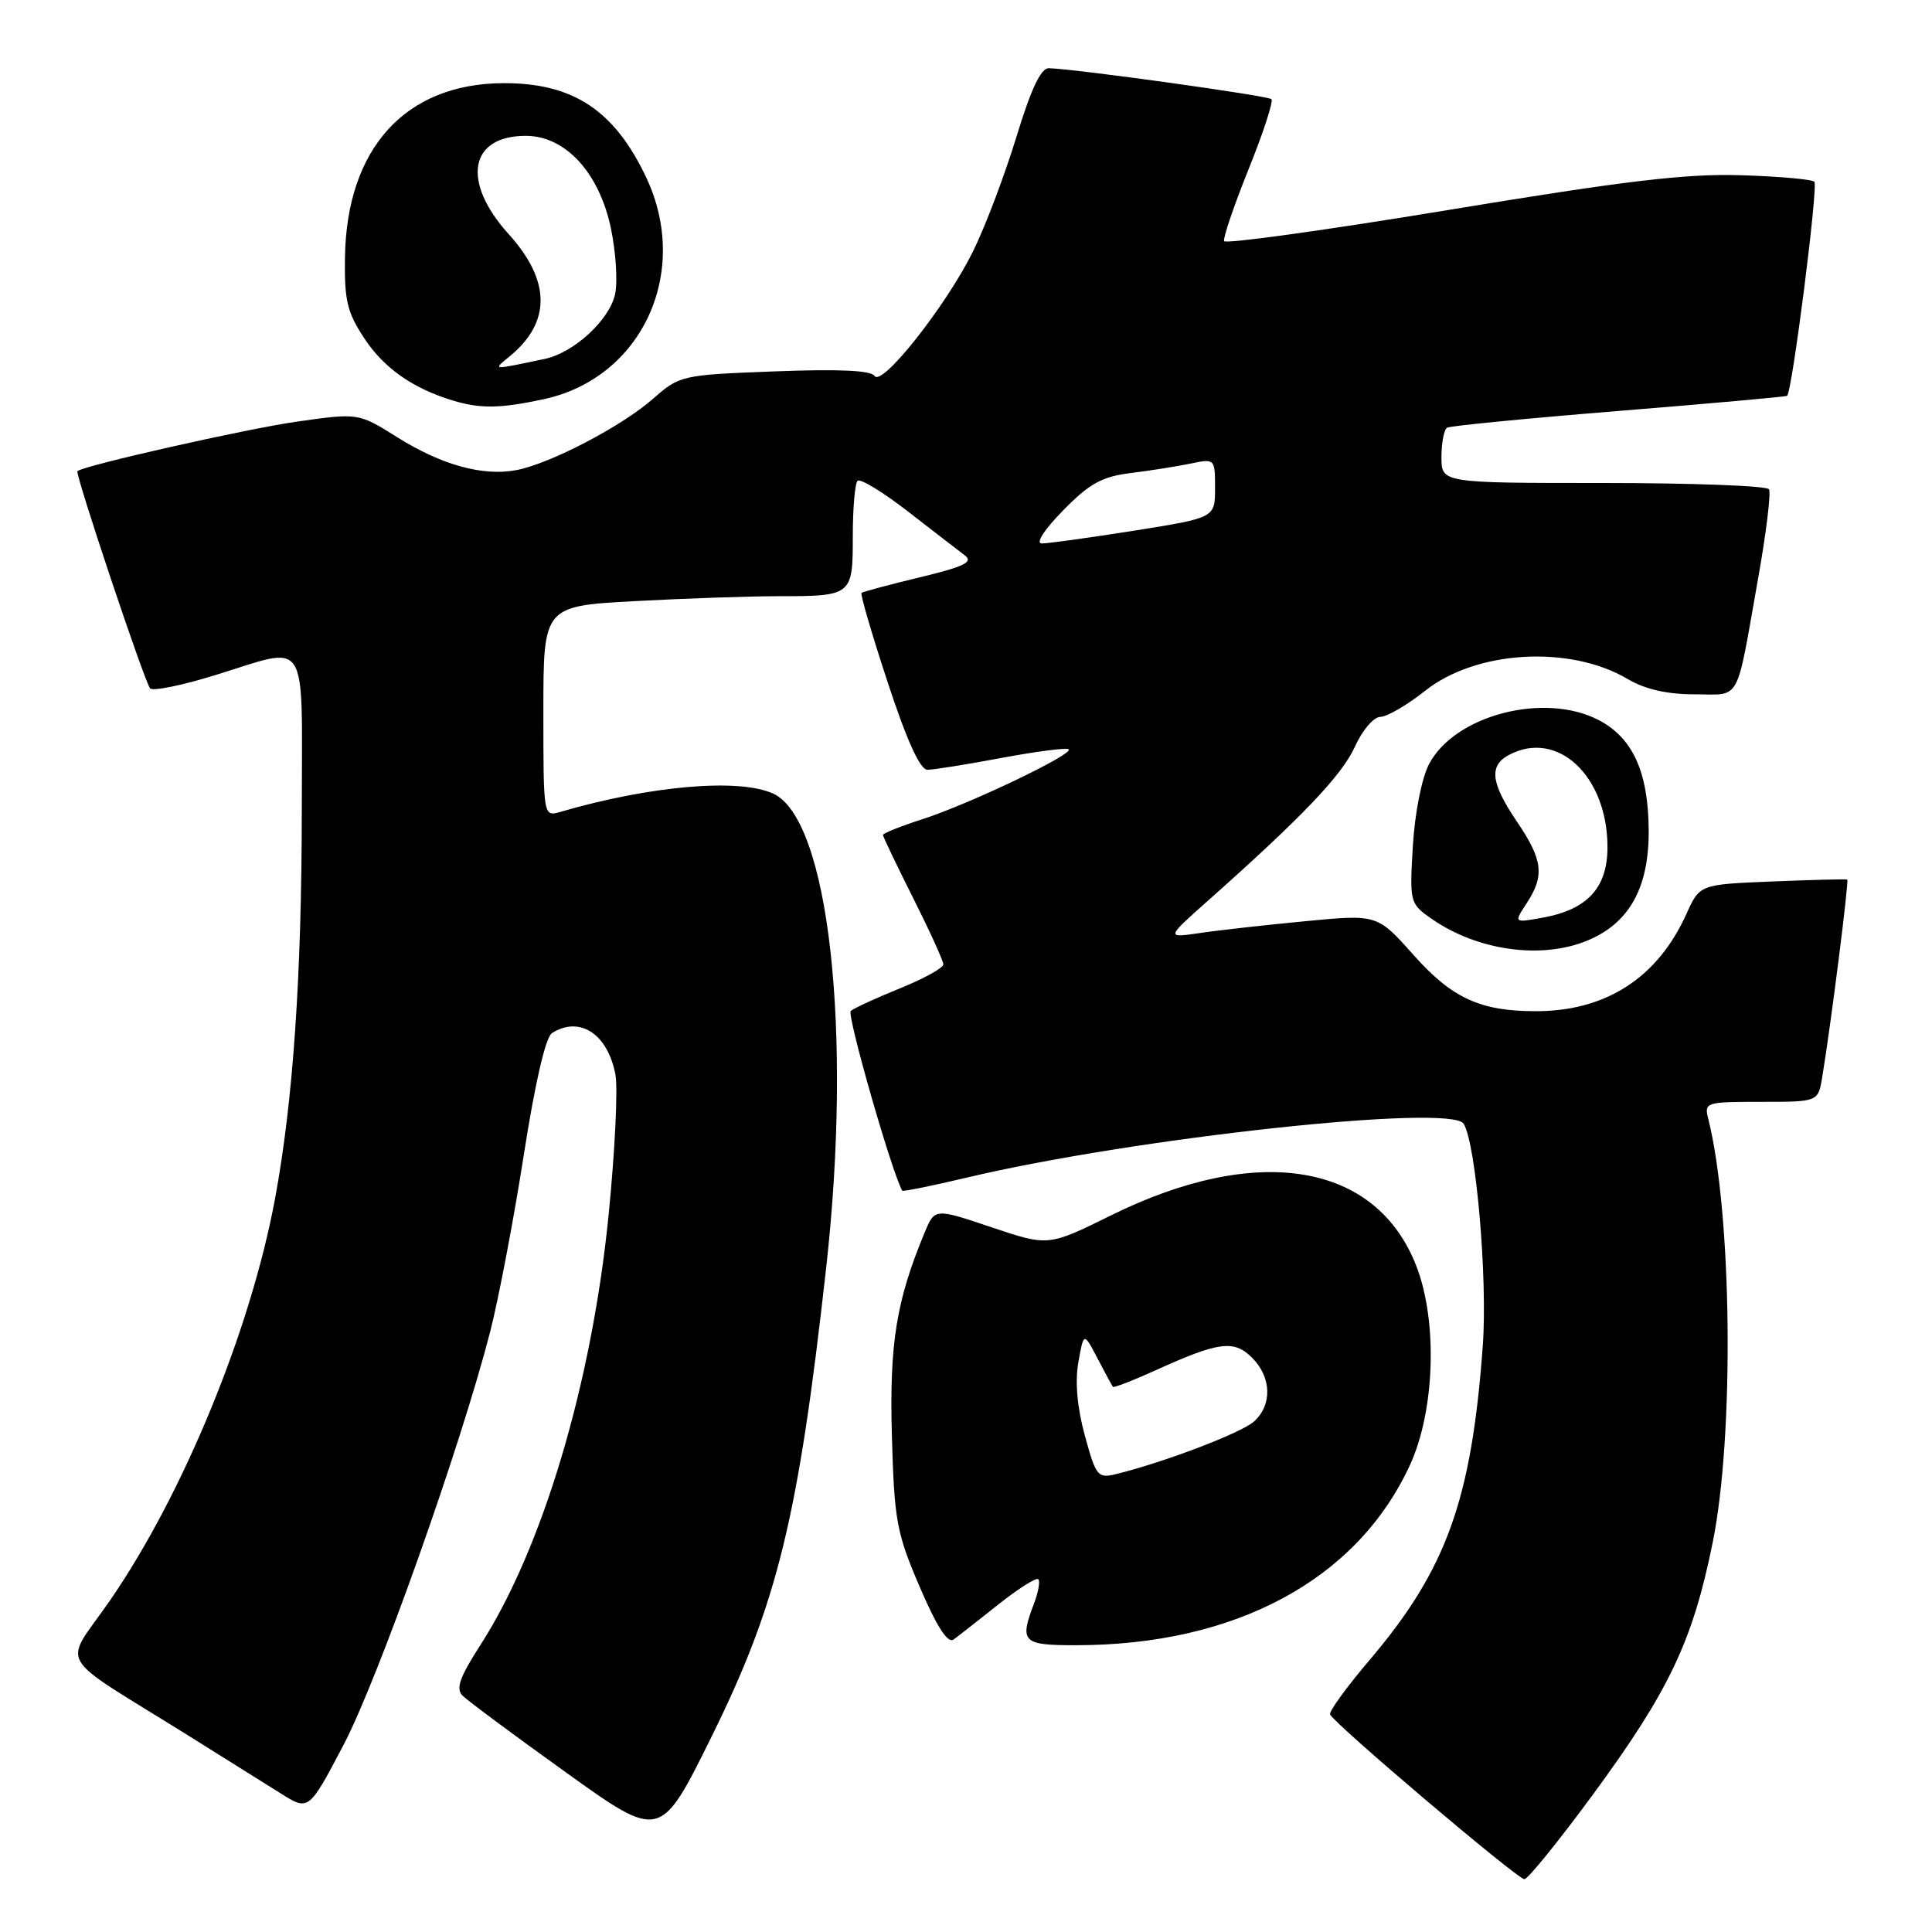 <?xml version="1.0" encoding="UTF-8" standalone="no"?>
<!DOCTYPE svg PUBLIC "-//W3C//DTD SVG 1.1//EN" "http://www.w3.org/Graphics/SVG/1.1/DTD/svg11.dtd" >
<svg xmlns="http://www.w3.org/2000/svg" xmlns:xlink="http://www.w3.org/1999/xlink" version="1.1" viewBox="0 0 256 256">
 <g >
 <path fill="currentColor"
d=" M 211.07 237.79 C 221.18 224.02 224.31 217.43 226.95 204.34 C 229.82 190.14 229.51 160.83 226.36 148.28 C 225.80 146.06 225.97 146.00 233.35 146.00 C 240.91 146.00 240.91 146.00 241.45 142.75 C 242.59 135.89 245.02 116.69 244.77 116.55 C 244.62 116.47 240.16 116.58 234.86 116.80 C 225.22 117.19 225.22 117.19 223.46 121.10 C 219.64 129.57 212.79 133.99 203.50 133.99 C 196.15 133.99 192.40 132.27 187.30 126.54 C 182.50 121.15 182.50 121.15 173.00 122.06 C 167.78 122.56 161.47 123.26 159.00 123.63 C 154.50 124.29 154.50 124.29 160.00 119.40 C 172.48 108.32 177.81 102.74 179.51 98.98 C 180.51 96.76 182.01 95.00 182.90 94.99 C 183.78 94.98 186.45 93.43 188.83 91.54 C 195.58 86.17 208.00 85.44 215.67 89.97 C 217.99 91.34 220.88 92.00 224.54 92.00 C 230.78 92.00 229.97 93.48 232.97 76.58 C 234.04 70.58 234.68 65.29 234.40 64.83 C 234.11 64.37 224.23 64.00 212.44 64.00 C 191.00 64.00 191.00 64.00 191.00 60.56 C 191.00 58.67 191.34 56.92 191.75 56.67 C 192.16 56.43 202.40 55.43 214.50 54.45 C 226.60 53.47 236.64 52.57 236.80 52.45 C 237.46 51.97 240.95 24.61 240.41 24.08 C 240.10 23.76 235.71 23.37 230.67 23.22 C 223.43 22.99 215.29 23.96 192.00 27.81 C 175.78 30.49 162.37 32.35 162.20 31.95 C 162.04 31.54 163.50 27.26 165.44 22.43 C 167.39 17.60 168.75 13.42 168.47 13.14 C 168.01 12.68 142.52 9.13 138.98 9.04 C 137.92 9.01 136.61 11.80 134.66 18.20 C 133.11 23.27 130.53 30.08 128.91 33.35 C 125.30 40.62 116.82 51.33 115.88 49.81 C 115.43 49.08 111.13 48.88 102.66 49.21 C 90.30 49.68 90.07 49.73 86.52 52.85 C 82.36 56.50 72.90 61.44 68.44 62.29 C 64.01 63.14 58.51 61.62 52.64 57.94 C 47.50 54.71 47.50 54.71 39.33 55.87 C 32.60 56.83 11.11 61.68 10.26 62.43 C 9.91 62.74 19.16 90.39 19.89 91.21 C 20.24 91.61 24.12 90.82 28.51 89.46 C 41.11 85.58 40.00 83.86 39.99 107.25 C 39.98 129.27 38.84 145.86 36.46 158.75 C 33.24 176.18 24.32 197.92 14.60 212.03 C 8.33 221.13 6.93 218.72 25.00 230.00 C 29.68 232.92 35.17 236.36 37.20 237.64 C 40.91 239.97 40.91 239.97 45.51 231.23 C 50.08 222.54 61.01 191.75 64.94 176.50 C 66.07 172.10 68.07 161.58 69.39 153.13 C 70.89 143.51 72.29 137.43 73.14 136.89 C 76.82 134.56 80.53 137.00 81.55 142.40 C 81.89 144.24 81.48 152.66 80.63 161.12 C 78.40 183.37 71.88 205.20 63.64 218.00 C 60.89 222.27 60.37 223.77 61.30 224.69 C 61.96 225.35 68.12 229.93 75.00 234.86 C 87.50 243.83 87.50 243.83 94.26 230.17 C 103.02 212.44 105.77 201.21 109.47 168.00 C 112.98 136.61 109.83 108.52 102.44 105.15 C 97.91 103.09 86.18 104.10 74.25 107.58 C 72.00 108.23 72.00 108.23 72.00 94.27 C 72.00 80.31 72.00 80.31 84.16 79.65 C 90.84 79.29 99.36 79.00 103.08 79.00 C 112.92 79.00 113.00 78.93 113.00 71.06 C 113.00 67.36 113.28 64.05 113.63 63.71 C 113.97 63.36 116.99 65.20 120.33 67.79 C 123.67 70.38 127.06 73.00 127.86 73.60 C 129.01 74.47 127.74 75.09 121.91 76.49 C 117.83 77.47 114.35 78.41 114.16 78.56 C 113.97 78.72 115.53 84.06 117.63 90.43 C 120.16 98.14 121.92 102.00 122.89 102.00 C 123.69 102.00 128.13 101.29 132.76 100.42 C 137.39 99.56 141.38 99.04 141.62 99.29 C 142.27 99.94 128.36 106.58 122.25 108.54 C 119.36 109.47 117.00 110.41 117.00 110.64 C 117.00 110.86 118.80 114.62 121.00 119.00 C 123.20 123.38 125.00 127.33 125.00 127.79 C 125.00 128.25 122.41 129.68 119.25 130.96 C 116.09 132.24 113.15 133.59 112.73 133.96 C 112.18 134.45 118.14 155.27 119.55 157.77 C 119.63 157.91 123.48 157.14 128.10 156.04 C 150.26 150.78 192.28 146.22 193.94 148.90 C 195.58 151.55 197.12 169.39 196.48 178.27 C 194.99 198.74 191.68 207.95 181.47 219.97 C 178.45 223.52 176.10 226.76 176.24 227.16 C 176.65 228.30 201.06 249.00 201.99 249.00 C 202.45 249.00 206.54 243.95 211.07 237.79 Z  M 132.30 212.59 C 134.95 210.49 137.32 208.99 137.58 209.25 C 137.84 209.51 137.59 210.94 137.03 212.43 C 135.06 217.60 135.46 218.00 142.54 218.00 C 163.70 218.00 179.79 209.34 186.80 194.18 C 190.13 186.99 190.52 175.15 187.69 167.80 C 182.38 154.05 166.67 151.43 147.20 161.05 C 138.90 165.15 138.90 165.15 131.38 162.62 C 123.86 160.09 123.86 160.09 122.53 163.30 C 118.75 172.36 117.84 178.05 118.18 190.28 C 118.50 201.51 118.80 203.13 121.87 210.28 C 124.14 215.57 125.58 217.80 126.36 217.24 C 126.99 216.78 129.66 214.69 132.30 212.59 Z  M 210.38 124.61 C 215.91 122.30 218.51 117.61 218.46 110.00 C 218.41 102.27 216.34 97.75 211.81 95.40 C 204.60 91.67 192.74 94.77 189.35 101.26 C 188.38 103.12 187.47 107.75 187.21 112.10 C 186.77 119.54 186.82 119.73 189.63 121.70 C 195.73 125.98 204.25 127.17 210.38 124.61 Z  M 72.03 52.90 C 85.07 50.10 91.56 36.07 85.62 23.50 C 81.41 14.60 75.92 10.98 66.68 11.02 C 53.72 11.08 45.93 19.64 45.71 34.10 C 45.62 39.80 46.00 41.41 48.30 44.87 C 50.89 48.79 54.69 51.45 59.99 53.07 C 63.63 54.17 66.26 54.14 72.03 52.90 Z  M 140.87 67.63 C 144.37 64.06 146.02 63.15 149.83 62.68 C 152.40 62.36 155.96 61.80 157.75 61.43 C 160.98 60.75 161.00 60.77 161.00 64.68 C 161.00 68.61 161.00 68.61 150.25 70.32 C 144.34 71.25 138.84 72.02 138.04 72.01 C 137.19 72.00 138.37 70.18 140.87 67.63 Z  M 143.75 190.23 C 142.73 186.50 142.43 183.10 142.89 180.50 C 143.60 176.50 143.60 176.50 145.43 180.00 C 146.43 181.93 147.35 183.62 147.47 183.76 C 147.60 183.91 150.13 182.93 153.10 181.58 C 161.50 177.77 163.50 177.50 165.91 179.91 C 168.49 182.49 168.60 186.15 166.17 188.35 C 164.50 189.86 154.32 193.74 147.91 195.32 C 145.46 195.92 145.23 195.64 143.75 190.23 Z  M 202.29 119.69 C 204.69 116.02 204.44 113.95 201.02 108.90 C 197.54 103.76 197.26 101.47 199.93 100.04 C 206.36 96.60 213.00 102.81 213.00 112.26 C 213.00 117.60 210.37 120.49 204.54 121.57 C 200.57 122.30 200.57 122.30 202.29 119.69 Z  M 67.60 47.16 C 73.04 42.66 72.97 37.18 67.40 31.02 C 61.12 24.07 62.18 18.00 69.67 18.00 C 74.93 18.00 79.42 22.90 80.96 30.30 C 81.61 33.46 81.86 37.37 81.50 38.99 C 80.75 42.42 76.03 46.75 72.17 47.56 C 65.00 49.06 65.27 49.09 67.60 47.16 Z "/>
</g>
</svg>